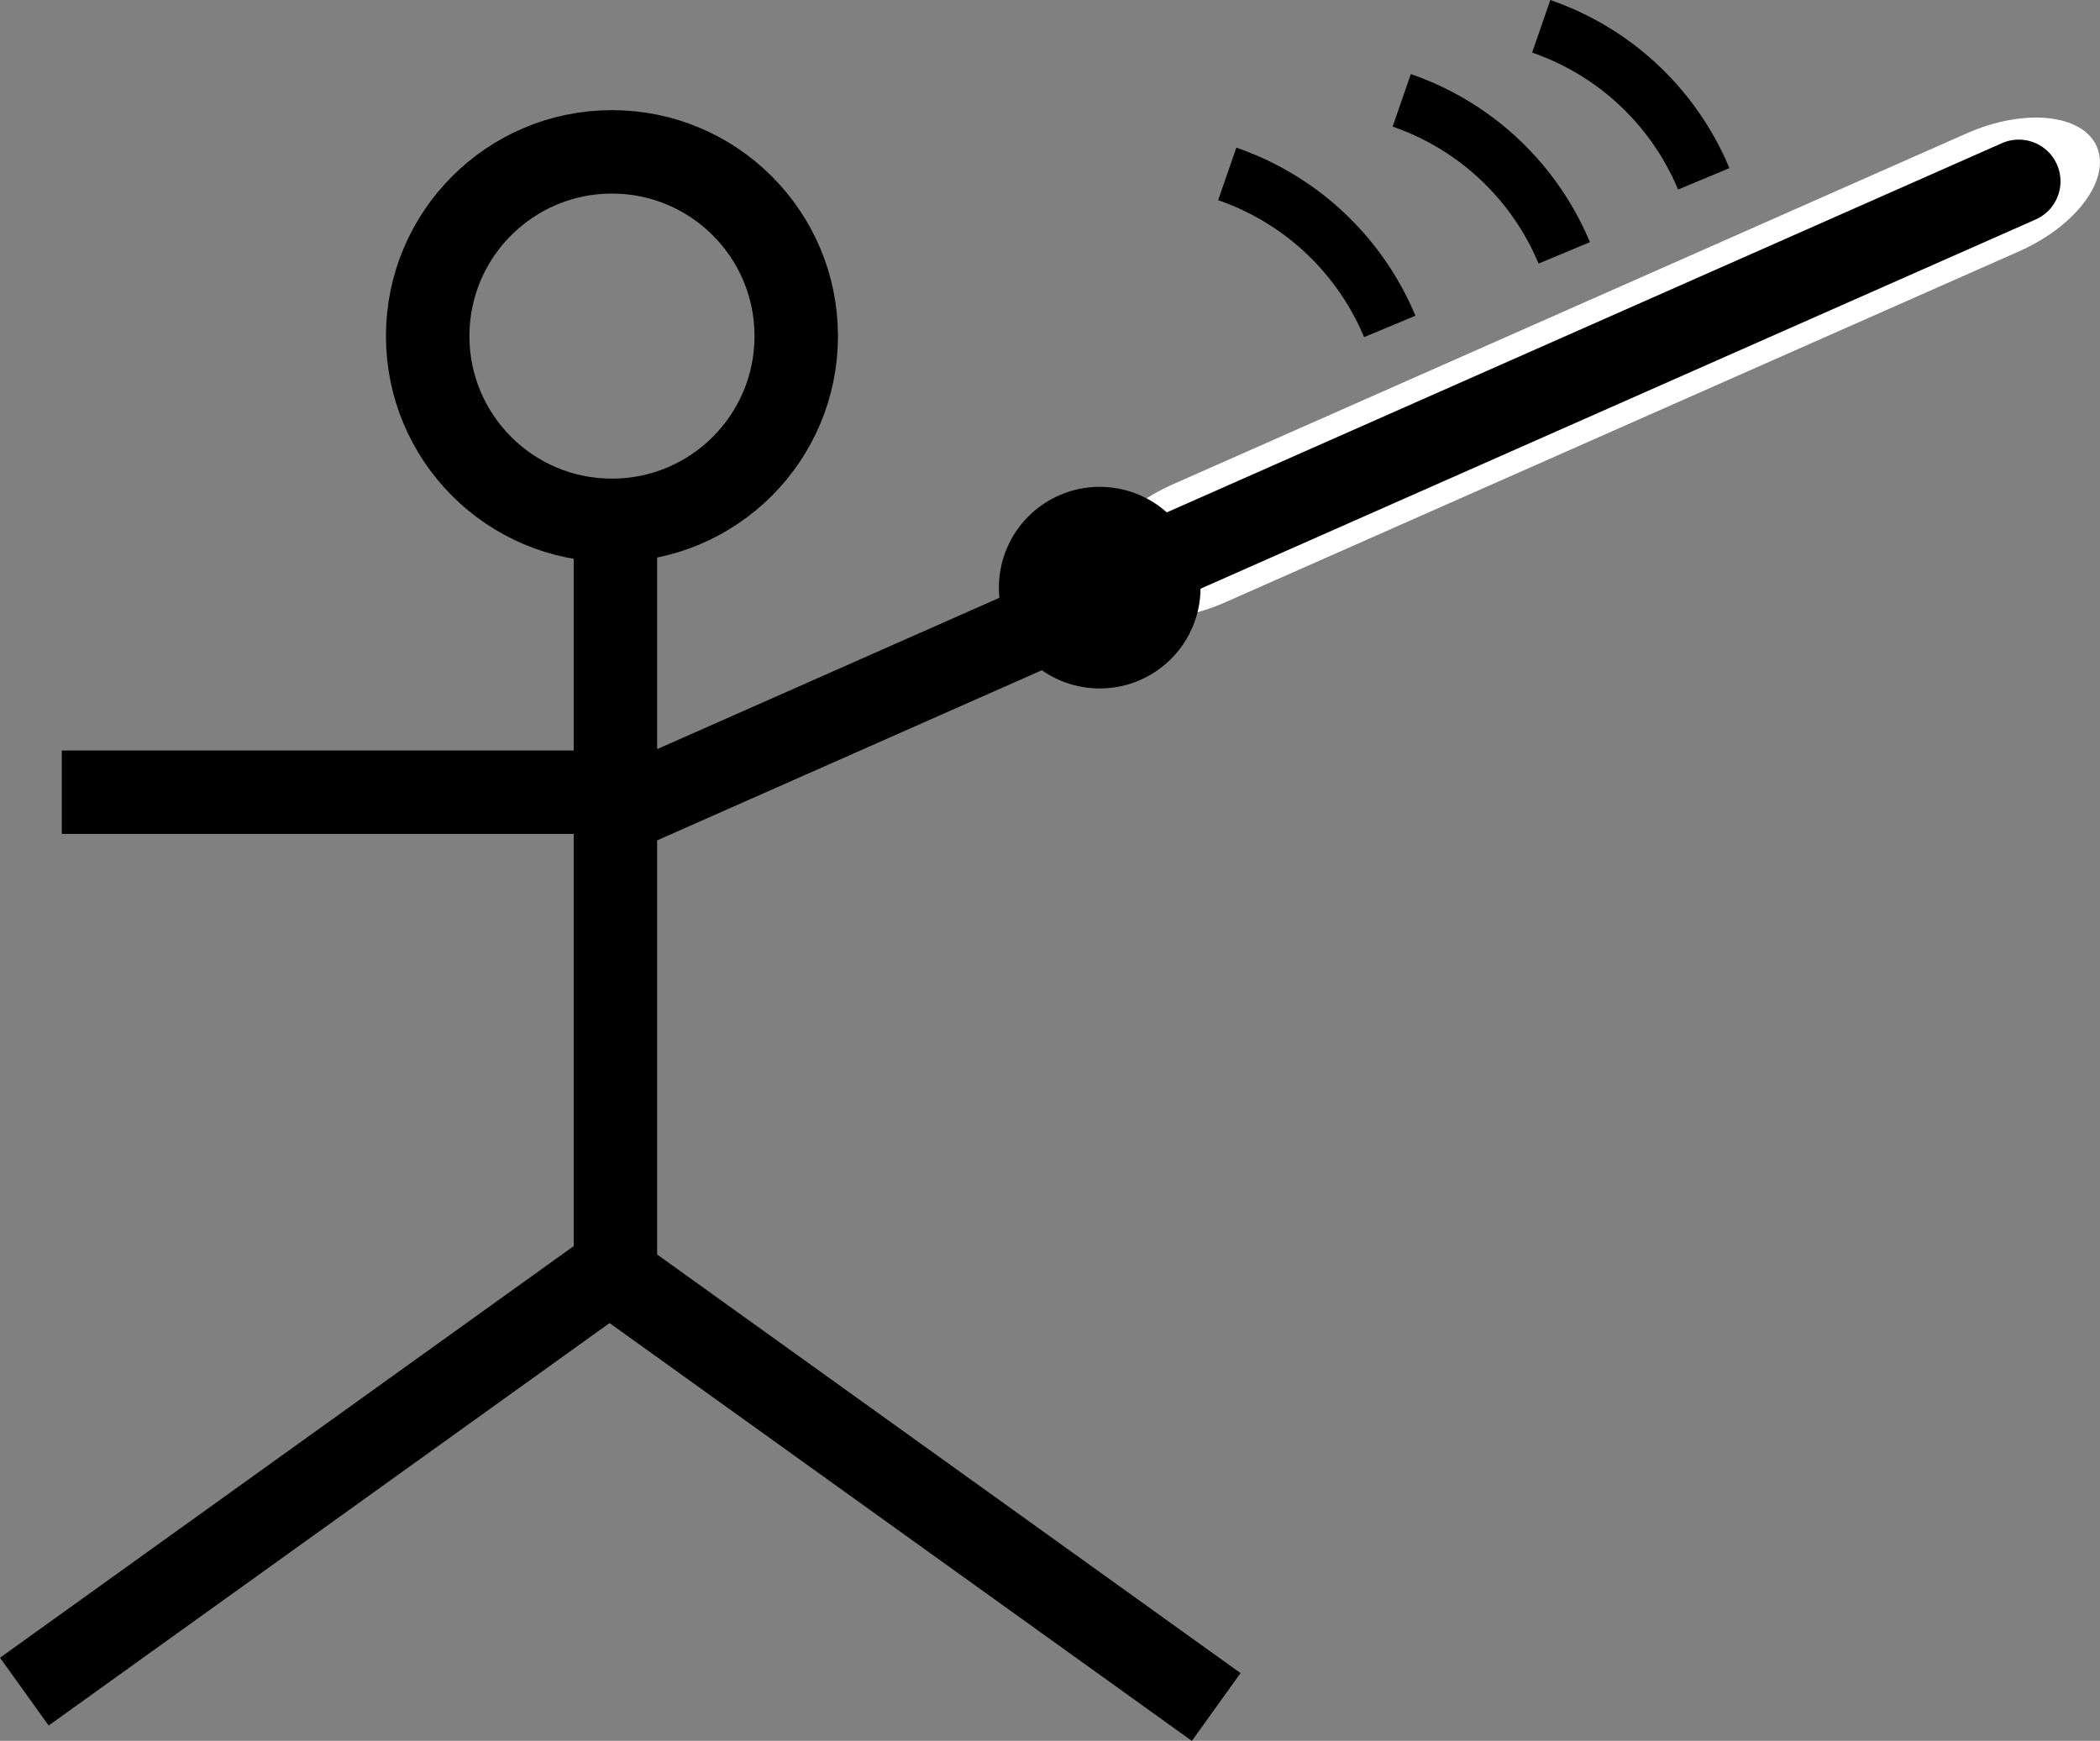 <?xml version="1.0" encoding="UTF-8"?>
<svg id="Layer_2" data-name="Layer 2" xmlns="http://www.w3.org/2000/svg" viewBox="0 0 301.98 250.38">
  <rect x="0" y="0" width="301.98" height="250.38" fill="#808080" stroke="none"/>
  <defs>
    <style>
      .cls-1 {
        stroke-width: 8px;
      }

      .cls-1, .cls-2, .cls-3 {
        fill: none;
        stroke: #000;
      }

      .cls-1, .cls-3 {
        stroke-miterlimit: 10;
      }

      .cls-2 {
        stroke-linecap: round;
        stroke-linejoin: round;
      }

      .cls-2, .cls-3 {
        stroke-width: 12px;
      }

      .cls-4 {
        fill: #fff;
        stroke-width: 0px;
      }
    </style>
  </defs>
  <g id="Layer_1-2" data-name="Layer 1">
    <g>
      <polyline class="cls-3" points="3.5 243.3 88.5 182.3 88.5 74.84"/>
      <circle class="cls-3" cx="88" cy="48.34" r="26.5"/>
      <line class="cls-3" x1="174.89" y1="245.51" x2="89.89" y2="184.51"/>
      <line class="cls-3" x1="8.89" y1="113.94" x2="92.75" y2="113.94"/>
      <g>
        <line class="cls-3" x1="89.67" y1="116.44" x2="166.36" y2="82.52"/>
        <path class="cls-4" d="M290.32,36.16l-114.16,50.48c-8.26,3.65-16.63,2.81-18.7-1.88-2.07-4.69,2.94-11.45,11.19-15.1l114.16-50.48c8.26-3.65,16.63-2.81,18.7,1.88s-2.94,11.45-11.19,15.1Z"/>
        <circle class="cls-3" cx="158.14" cy="84.52" r="8.5"/>
        <line class="cls-2" x1="158.14" y1="84.52" x2="290.3" y2="26.08"/>
        <path class="cls-1" d="M199.85,46.95c-1.33-3.19-4.16-8.77-9.8-13.9-5.14-4.67-10.39-6.94-13.57-8.04"/>
        <path class="cls-1" d="M224.94,36.37c-1.33-3.19-4.16-8.77-9.8-13.9-5.14-4.67-10.39-6.94-13.57-8.04"/>
        <path class="cls-1" d="M245,25.72c-1.33-3.19-4.16-8.77-9.8-13.9-5.14-4.67-10.39-6.94-13.57-8.04"/>
      </g>
    </g>
  </g>
</svg>